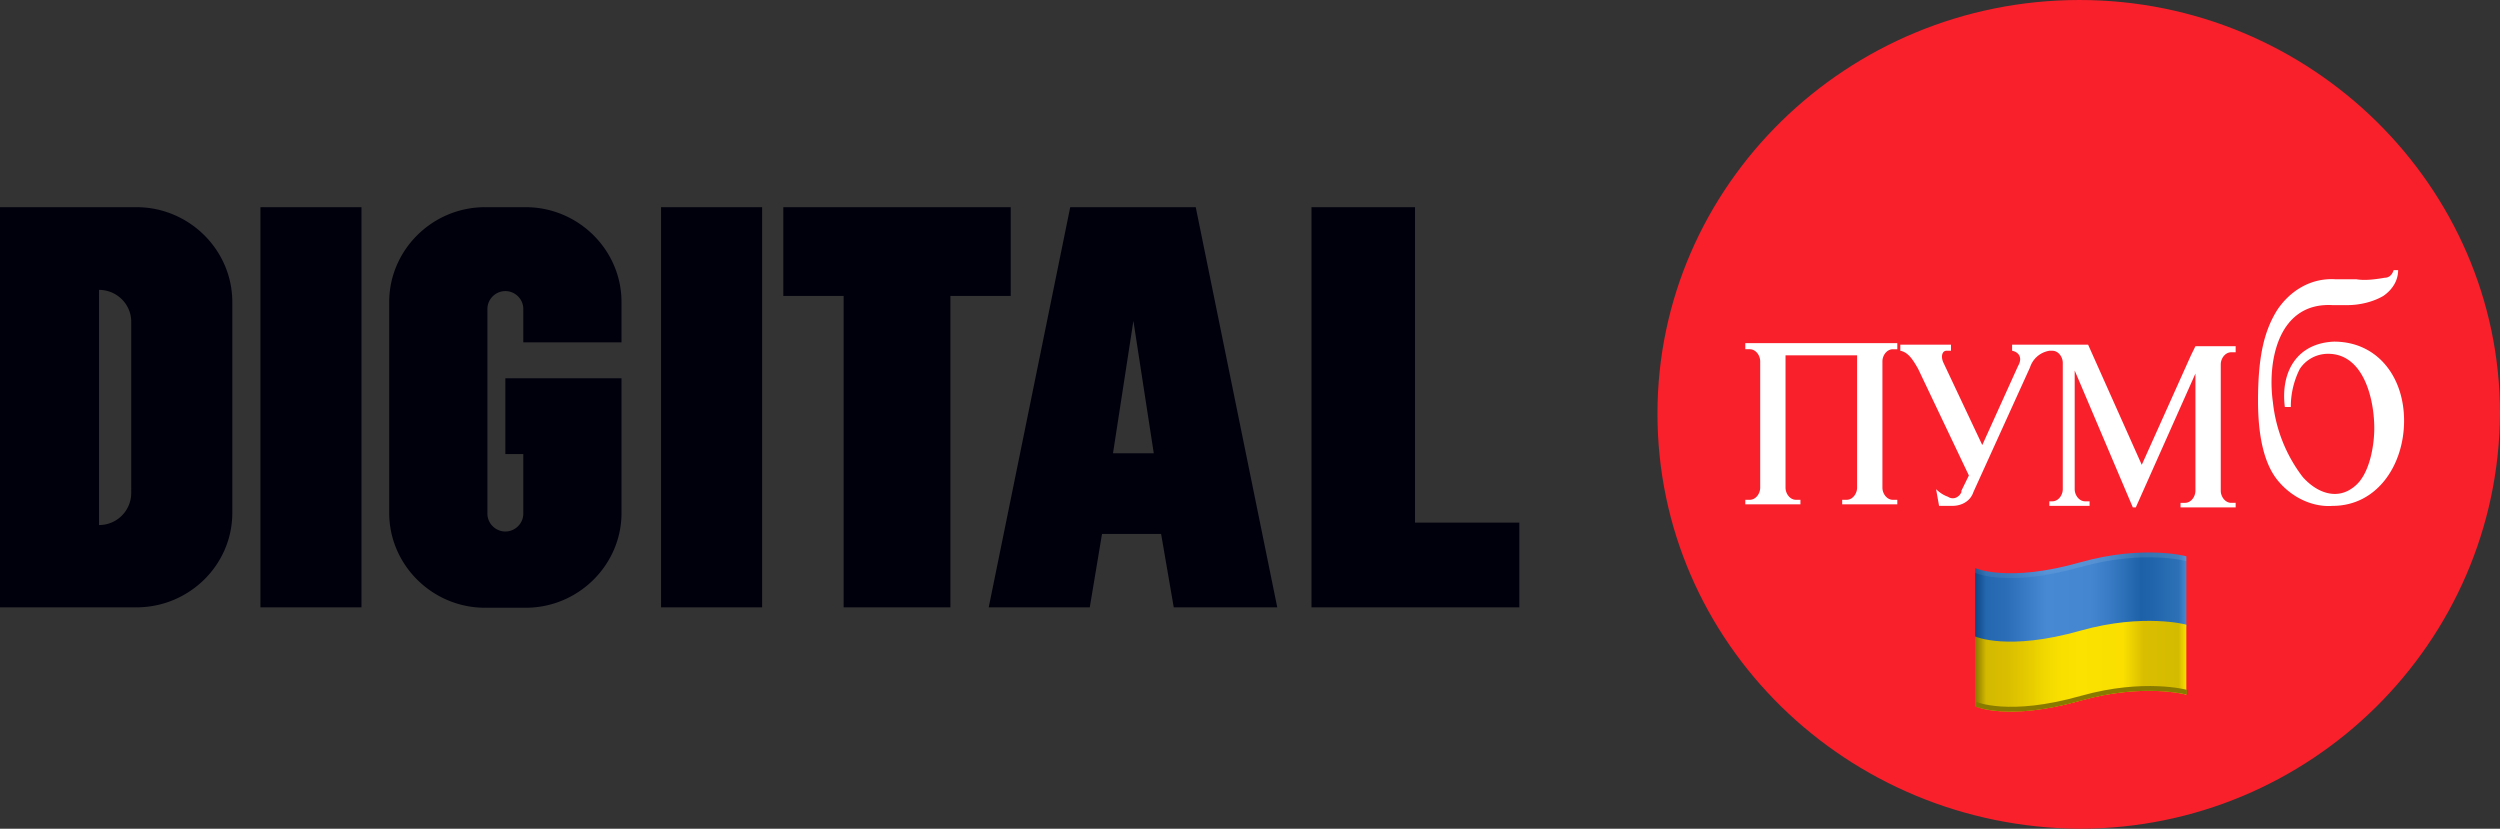 <svg width="181" height="60" fill="none" xmlns="http://www.w3.org/2000/svg"><rect width="100%" height="100%" fill="#333333" stroke="none"/><path fill-rule="evenodd" clip-rule="evenodd" d="M150.554 0C167.299 0 181 13.465 181 29.946 180.891 46.535 167.299 60 150.554 60 133.701 59.892 120 46.535 120 29.946 120 13.465 133.701 0 150.554 0Z" fill="#F91F2B"/><path fill-rule="evenodd" clip-rule="evenodd" d="M0 15h9.885c3.806 0 6.934 3.096 6.934 6.863v15.274c0 3.767-3.128 6.834-6.934 6.834H0V15Zm7.17 23.013a2.324 2.324 0 0 0 2.331-2.307V23.294c0-1.285-1.062-2.307-2.33-2.307v17.026H7.17ZM18.855 15h7.317v28.97h-7.317V15Zm36.322 0H47.86v28.97h7.317V15Zm39.775 0v28.97H110v-6.132h-7.553V15h-7.495Zm-38.24 0v6.425h4.367v22.546h7.73V21.425h4.367V15H56.712Zm29.86 0h-9.088l-5.901 28.97H78.9l.886-5.314h4.278l.915 5.315h7.495L86.572 15Zm-5.99 17.815 1.476-9.58 1.475 9.58h-2.951ZM44.998 21.863v2.92h-7.111V22.36c0-.7-.59-1.285-1.299-1.285-.708 0-1.298.585-1.298 1.285v14.836c0 .701.59 1.285 1.298 1.285.708 0 1.298-.584 1.298-1.285v-4.322h-1.298v-5.49h8.41v9.754c0 3.767-3.128 6.863-6.934 6.863h-2.951c-3.806 0-6.934-3.096-6.934-6.863V21.863c0-3.767 3.128-6.863 6.934-6.863h2.95c3.807 0 6.934 3.096 6.934 6.863h.001Z" fill="#00000D"/><path fill-rule="evenodd" clip-rule="evenodd" d="M173.301 19.559h.324c0 .77-.432 1.431-1.079 1.871-.756.441-1.727.661-2.59.661h-1.079c-3.885-.22-4.749 3.964-4.317 7.047a10.77 10.77 0 0 0 2.158 5.396c.972 1.101 2.482 1.762 3.777.66 1.079-.881 1.403-2.973 1.403-4.184 0-2.092-.755-5.395-3.345-5.395-.863 0-1.619.44-2.05 1.1a6.067 6.067 0 0 0-.648 2.754h-.432c-.323-2.533.864-4.625 3.561-4.735 3.13 0 5.072 2.532 5.072 5.726 0 3.193-1.942 6.166-5.179 6.166-1.511.11-3.022-.662-3.993-1.872-.971-1.211-1.403-3.194-1.403-5.726 0-3.193.432-5.065 1.403-6.606.971-1.432 2.482-2.313 4.208-2.203h1.511c.648.11 1.403 0 2.05-.11.324 0 .54-.22.648-.55Zm-22.122 5.395 3.885 8.699 3.561-7.928.324-.66h2.913v.44h-.323c-.432 0-.756.44-.756.88v9.14c0 .44.324.88.756.88h.323v.331h-3.992v-.33h.323c.432 0 .756-.44.756-.881v-8.479l-4.317 9.69h-.216l-4.208-9.91v8.589c0 .44.324.88.755.88h.324v.33h-2.914v-.33h.216c.432 0 .756-.44.756-.88v-9.14c0-.44-.324-.88-.756-.88h-.216c-.647.11-1.187.55-1.402 1.21l-4.101 9.03c-.216.66-.863.99-1.511.99h-.971l-.216-1.21c.216.22.54.44.863.55.324.22.756.11.972-.33v-.11l.539-1.101-3.669-7.708c-.431-.771-.755-1.211-1.295-1.322v-.44h3.669v.44h-.324c-.323 0-.431.44-.215.881l2.805 5.946 2.59-5.725c.324-.551.108-.991-.431-1.102v-.44h5.503Zm-16.726.77v9.581c0 .44-.324.88-.756.88h-.323v.33h3.992v-.33h-.323c-.432 0-.756-.44-.756-.88v-9.14c0-.44.324-.88.756-.88h.323v-.441h-11.007v.44h.324c.432 0 .755.44.755.881v9.14c0 .44-.323.88-.755.88h-.324v.33h3.993v-.33h-.324c-.431 0-.755-.44-.755-.88v-9.58h5.18v-.001Z" fill="#fff"/><path d="M150.646 40.703c-5.294 1.509-7.646.426-7.646.426v5.066s2.352 1.083 7.646-.425c4.548-1.277 7.645-.426 7.645-.426v-5.066c.039 0-3.097-.851-7.645.425Z" fill="url(#a)"/><path opacity=".1" d="M150.646 40.703c-5.294 1.509-7.646.426-7.646.426v.348s2.352 1.083 7.646-.426c4.548-1.276 7.645-.425 7.645-.425v-.348c.039 0-3.097-.851-7.645.425Z" fill="url(#b)"/><path d="M150.646 45.654c-5.294 1.508-7.646.425-7.646.425v5.067s2.352 1.083 7.646-.426c4.548-1.276 7.645-.425 7.645-.425v-5.067c.039 0-3.097-.85-7.645.426Z" fill="url(#c)"/><path d="M150.685 50.371c-5.293 1.509-7.646.426-7.646.426v.348s2.353 1.083 7.646-.426c4.548-1.276 7.645-.425 7.645-.425v-.348c.039 0-3.097-.85-7.645.425Z" fill="#887A01"/><defs><linearGradient id="a" x1="142.984" y1="43.291" x2="158.312" y2="43.291" gradientUnits="userSpaceOnUse"><stop offset=".004" stop-color="#0F4785"/><stop offset=".053" stop-color="#2468B0"/><stop offset=".149" stop-color="#2B6EB7"/><stop offset=".337" stop-color="#4789D3"/><stop offset=".339" stop-color="#4789D3"/><stop offset=".546" stop-color="#4486D0"/><stop offset=".629" stop-color="#3A7DC6"/><stop offset=".771" stop-color="#2065AC"/><stop offset=".784" stop-color="#1D62A9"/><stop offset=".834" stop-color="#2065AB"/><stop offset=".961" stop-color="#2D70B6"/><stop offset="1" stop-color="#4789D3"/></linearGradient><linearGradient id="b" x1="150.664" y1="40.959" x2="150.612" y2="56.079" gradientUnits="userSpaceOnUse"><stop offset=".004" stop-color="#fff"/><stop offset=".143" stop-color="#fff" stop-opacity="0"/></linearGradient><linearGradient id="c" x1="143" y1="48.243" x2="158.328" y2="48.243" gradientUnits="userSpaceOnUse"><stop offset=".004" stop-color="#8E7E00"/><stop offset=".052" stop-color="#D3B900"/><stop offset=".151" stop-color="#D9BE00"/><stop offset=".282" stop-color="#E9CF00"/><stop offset=".314" stop-color="#EFD600"/><stop offset=".39" stop-color="#F8DF00"/><stop offset=".494" stop-color="#FBE200"/><stop offset=".701" stop-color="#FADF00"/><stop offset=".795" stop-color="#D9BE00"/><stop offset=".961" stop-color="#D5BB00"/><stop offset="1" stop-color="#FBE200"/></linearGradient></defs></svg>
